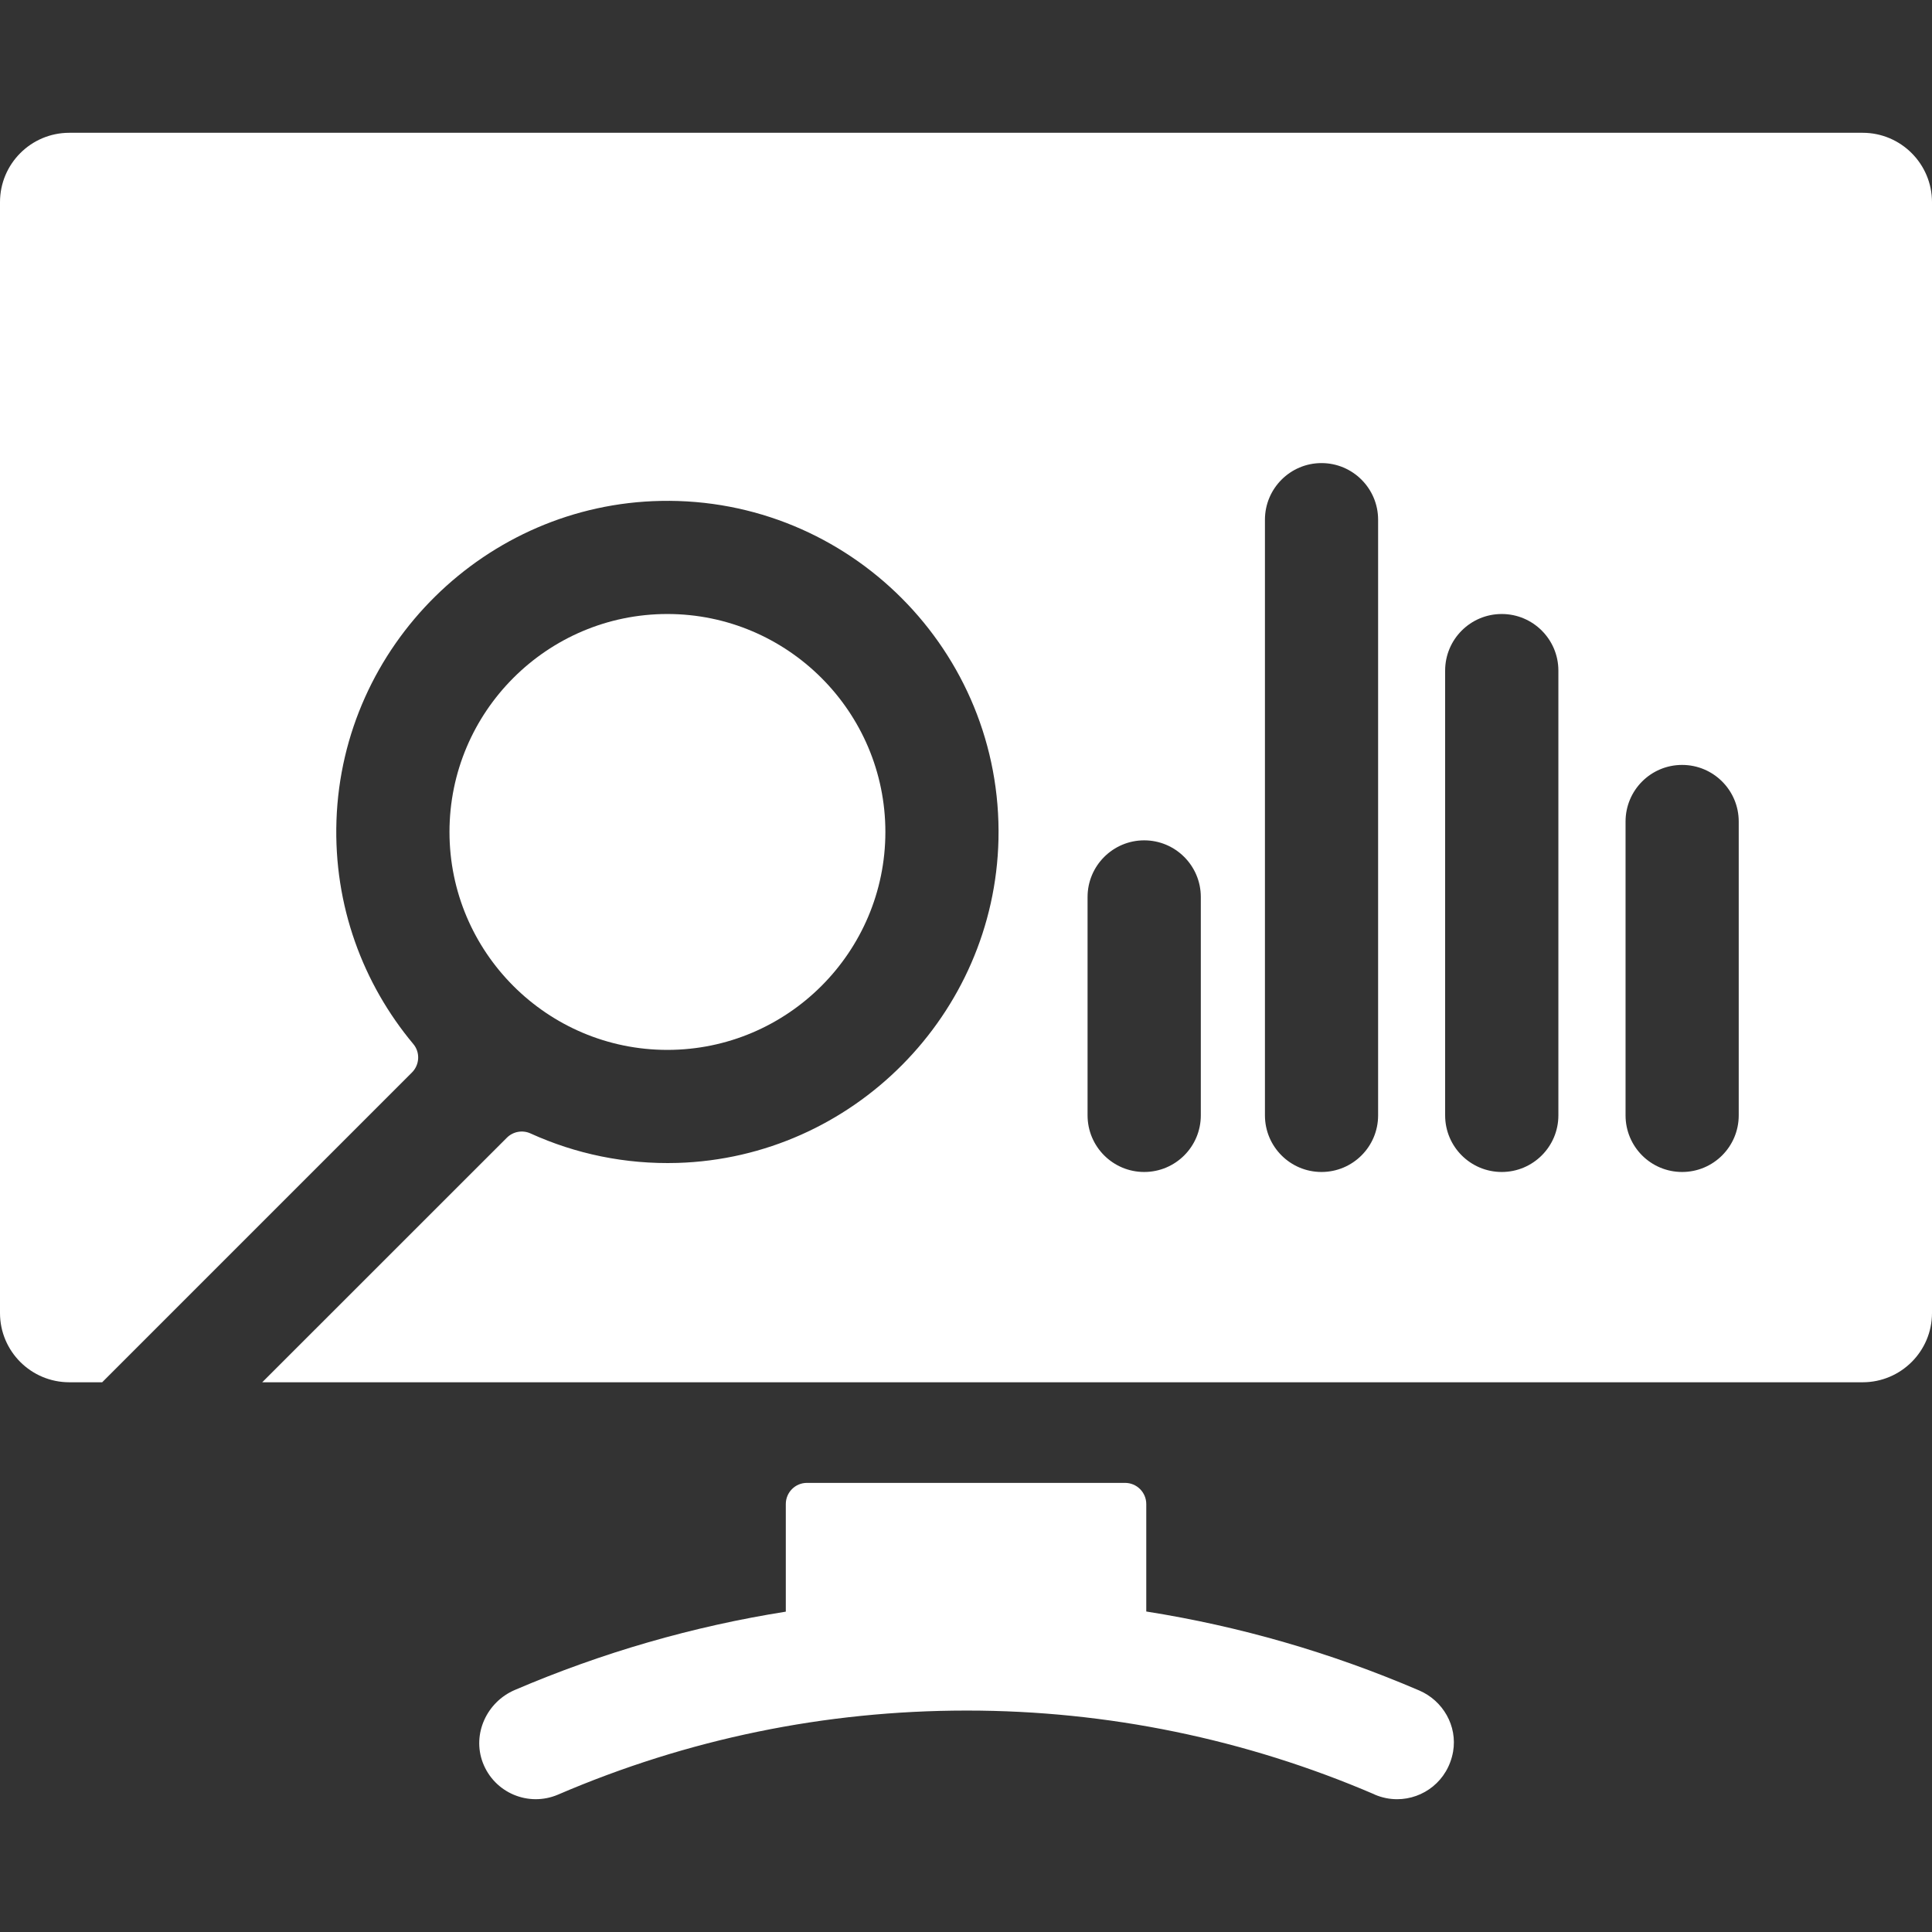<svg width="26" height="26" viewBox="0 0 26 26" fill="none" xmlns="http://www.w3.org/2000/svg">
<rect x="0" y="0" width="26" height="26" fill="#333333" stroke="none"/>
<path d="M8.981 8.263C7.364 8.263 6.049 9.579 6.049 11.196C6.049 12.813 7.364 14.129 8.981 14.129C10.598 14.129 11.915 12.813 11.915 11.196C11.915 9.579 10.598 8.263 8.981 8.263Z" fill="white"/>
<path d="M25.067 1.787H0.933C0.418 1.787 0 2.205 0 2.72V17.67C0 18.185 0.418 18.602 0.933 18.602H1.375L5.543 14.434C5.647 14.331 5.657 14.164 5.563 14.051C4.885 13.24 4.489 12.187 4.528 11.042C4.608 8.688 6.539 6.786 8.894 6.741C11.425 6.692 13.493 8.765 13.437 11.296C13.384 13.653 11.476 15.578 9.119 15.65C8.413 15.671 7.742 15.527 7.141 15.254C7.033 15.204 6.905 15.227 6.821 15.311L3.529 18.602H25.067C25.582 18.602 26 18.184 26 17.67V2.721C26 2.206 25.582 1.787 25.067 1.787ZM16.16 15.01C16.16 15.431 15.819 15.772 15.398 15.772C14.978 15.772 14.636 15.431 14.636 15.01V12.071C14.636 11.651 14.978 11.309 15.398 11.309C15.819 11.309 16.16 11.651 16.16 12.071V15.01ZM18.546 15.01C18.546 15.431 18.205 15.772 17.784 15.772C17.364 15.772 17.023 15.431 17.023 15.01V6.994C17.023 6.574 17.364 6.232 17.784 6.232C18.205 6.232 18.546 6.574 18.546 6.994V15.01ZM20.972 15.01C20.972 15.431 20.63 15.772 20.21 15.772C19.789 15.772 19.448 15.431 19.448 15.01V9.025C19.448 8.604 19.789 8.263 20.21 8.263C20.63 8.263 20.972 8.604 20.972 9.025V15.01ZM23.399 15.01C23.399 15.431 23.058 15.772 22.637 15.772C22.216 15.772 21.876 15.431 21.876 15.01V11.056C21.876 10.635 22.216 10.294 22.637 10.294C23.058 10.294 23.399 10.635 23.399 11.056V15.01Z" fill="white"/>
<path d="M19.098 22.749L19.093 22.747C17.908 22.239 16.682 21.885 15.426 21.687V20.241C15.426 20.084 15.298 19.956 15.141 19.956H14.636H13.902H10.859C10.702 19.956 10.575 20.084 10.575 20.241V21.689C9.325 21.887 8.105 22.239 6.928 22.743C6.55 22.905 6.352 23.336 6.497 23.72C6.652 24.128 7.113 24.321 7.51 24.151C9.255 23.401 11.102 23.021 13.001 23.02H13.017C14.899 23.02 16.762 23.403 18.492 24.146L18.501 24.151C18.599 24.193 18.701 24.213 18.802 24.213C19.154 24.213 19.485 23.967 19.555 23.573C19.615 23.227 19.42 22.887 19.098 22.749Z" fill="white"/>
</svg>
